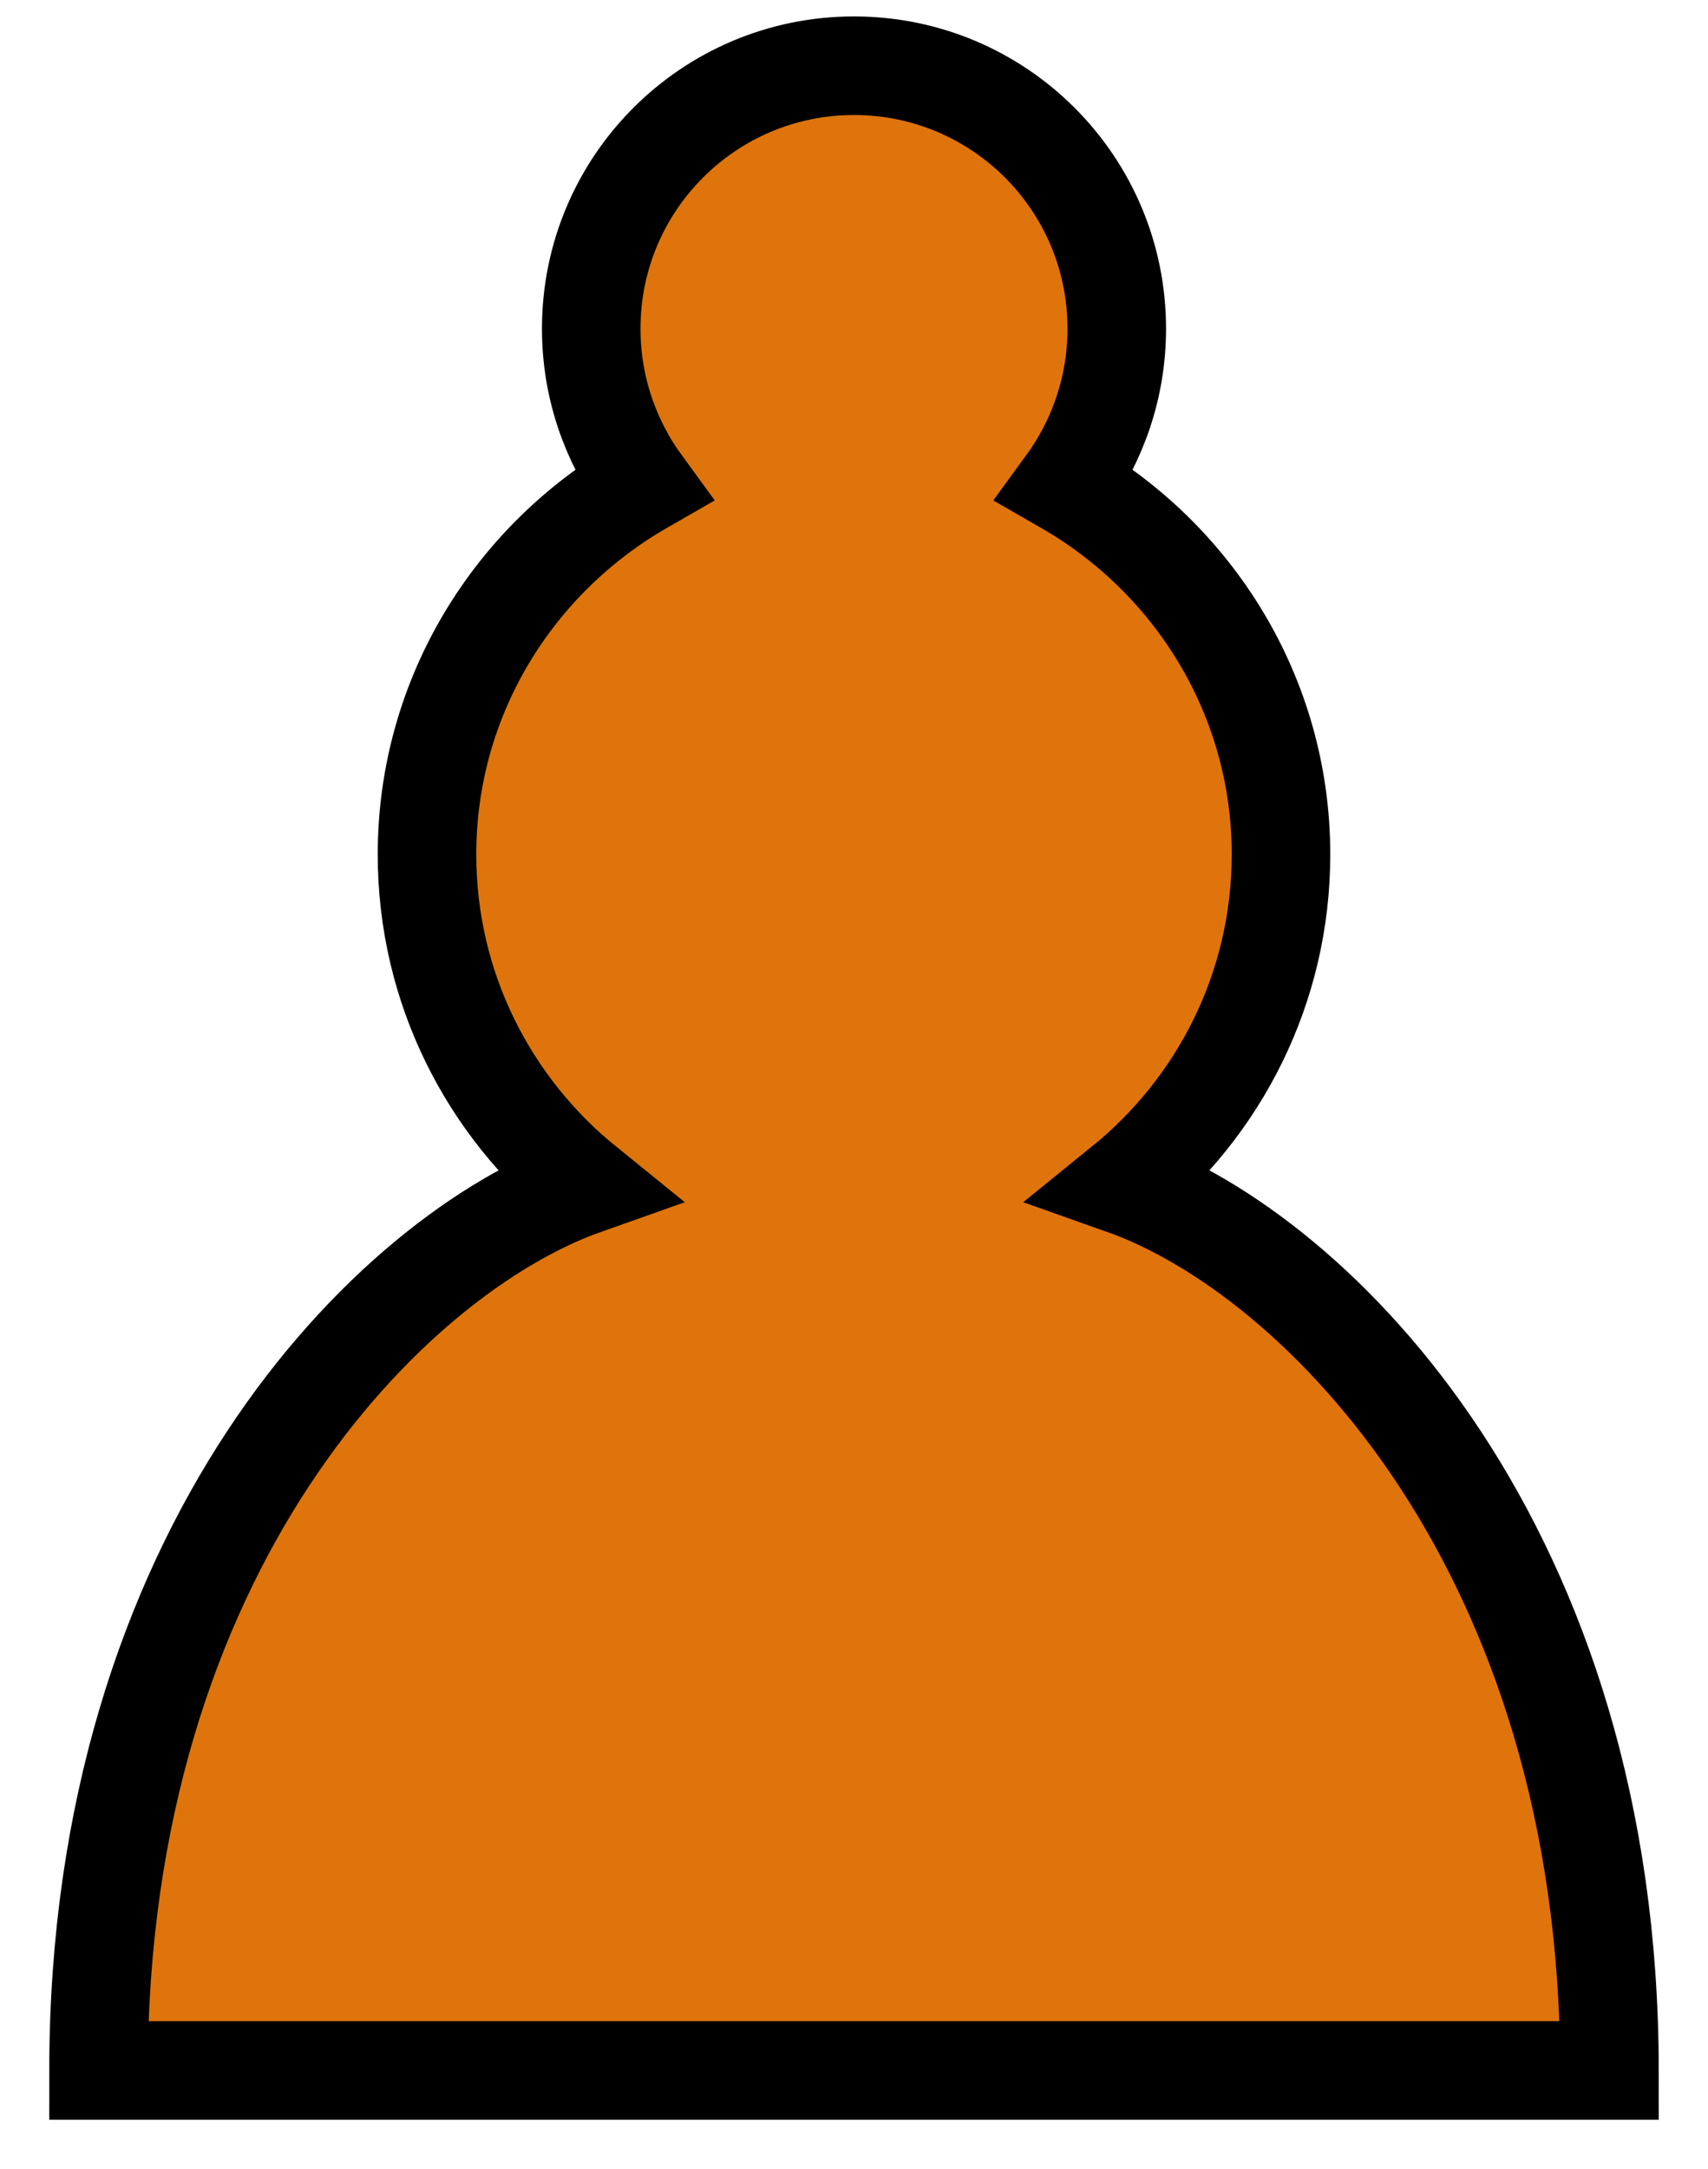 <?xml version="1.0" encoding="UTF-8"?>
<svg width="26px" height="33px" viewBox="0 0 26 33" version="1.1" xmlns="http://www.w3.org/2000/svg" xmlns:xlink="http://www.w3.org/1999/xlink">
    <!-- Generator: Sketch 42 (36781) - http://www.bohemiancoding.com/sketch -->
    <title>Chess_pdt45</title>
    <desc>Created with Sketch.</desc>
    <defs></defs>
    <g id="Page-1" stroke="none" stroke-width="1" fill="none" fill-rule="evenodd" stroke-linecap="round">
        <g id="Chess_pdt45" transform="translate(1, 1)" stroke="#000000" fill-rule="nonzero" stroke-width="1.5" fill="#DF740C">
            <path d="M12,0 C9.79,0 8,1.79 8,4 C8,4.89 8.29,5.71 8.78,6.38 C6.83,7.5 5.5,9.59 5.5,12 C5.5,14.03 6.44,15.84 7.91,17.03 C4.91,18.09 0.5,22.58 0.5,30.5 L23.5,30.5 C23.5,22.58 19.09,18.09 16.09,17.03 C17.56,15.84 18.5,14.03 18.5,12 C18.5,9.59 17.17,7.5 15.22,6.38 C15.71,5.71 16,4.89 16,4 C16,1.79 14.21,0 12,0 Z" id="Shape"></path>
        </g>
    </g>
</svg>